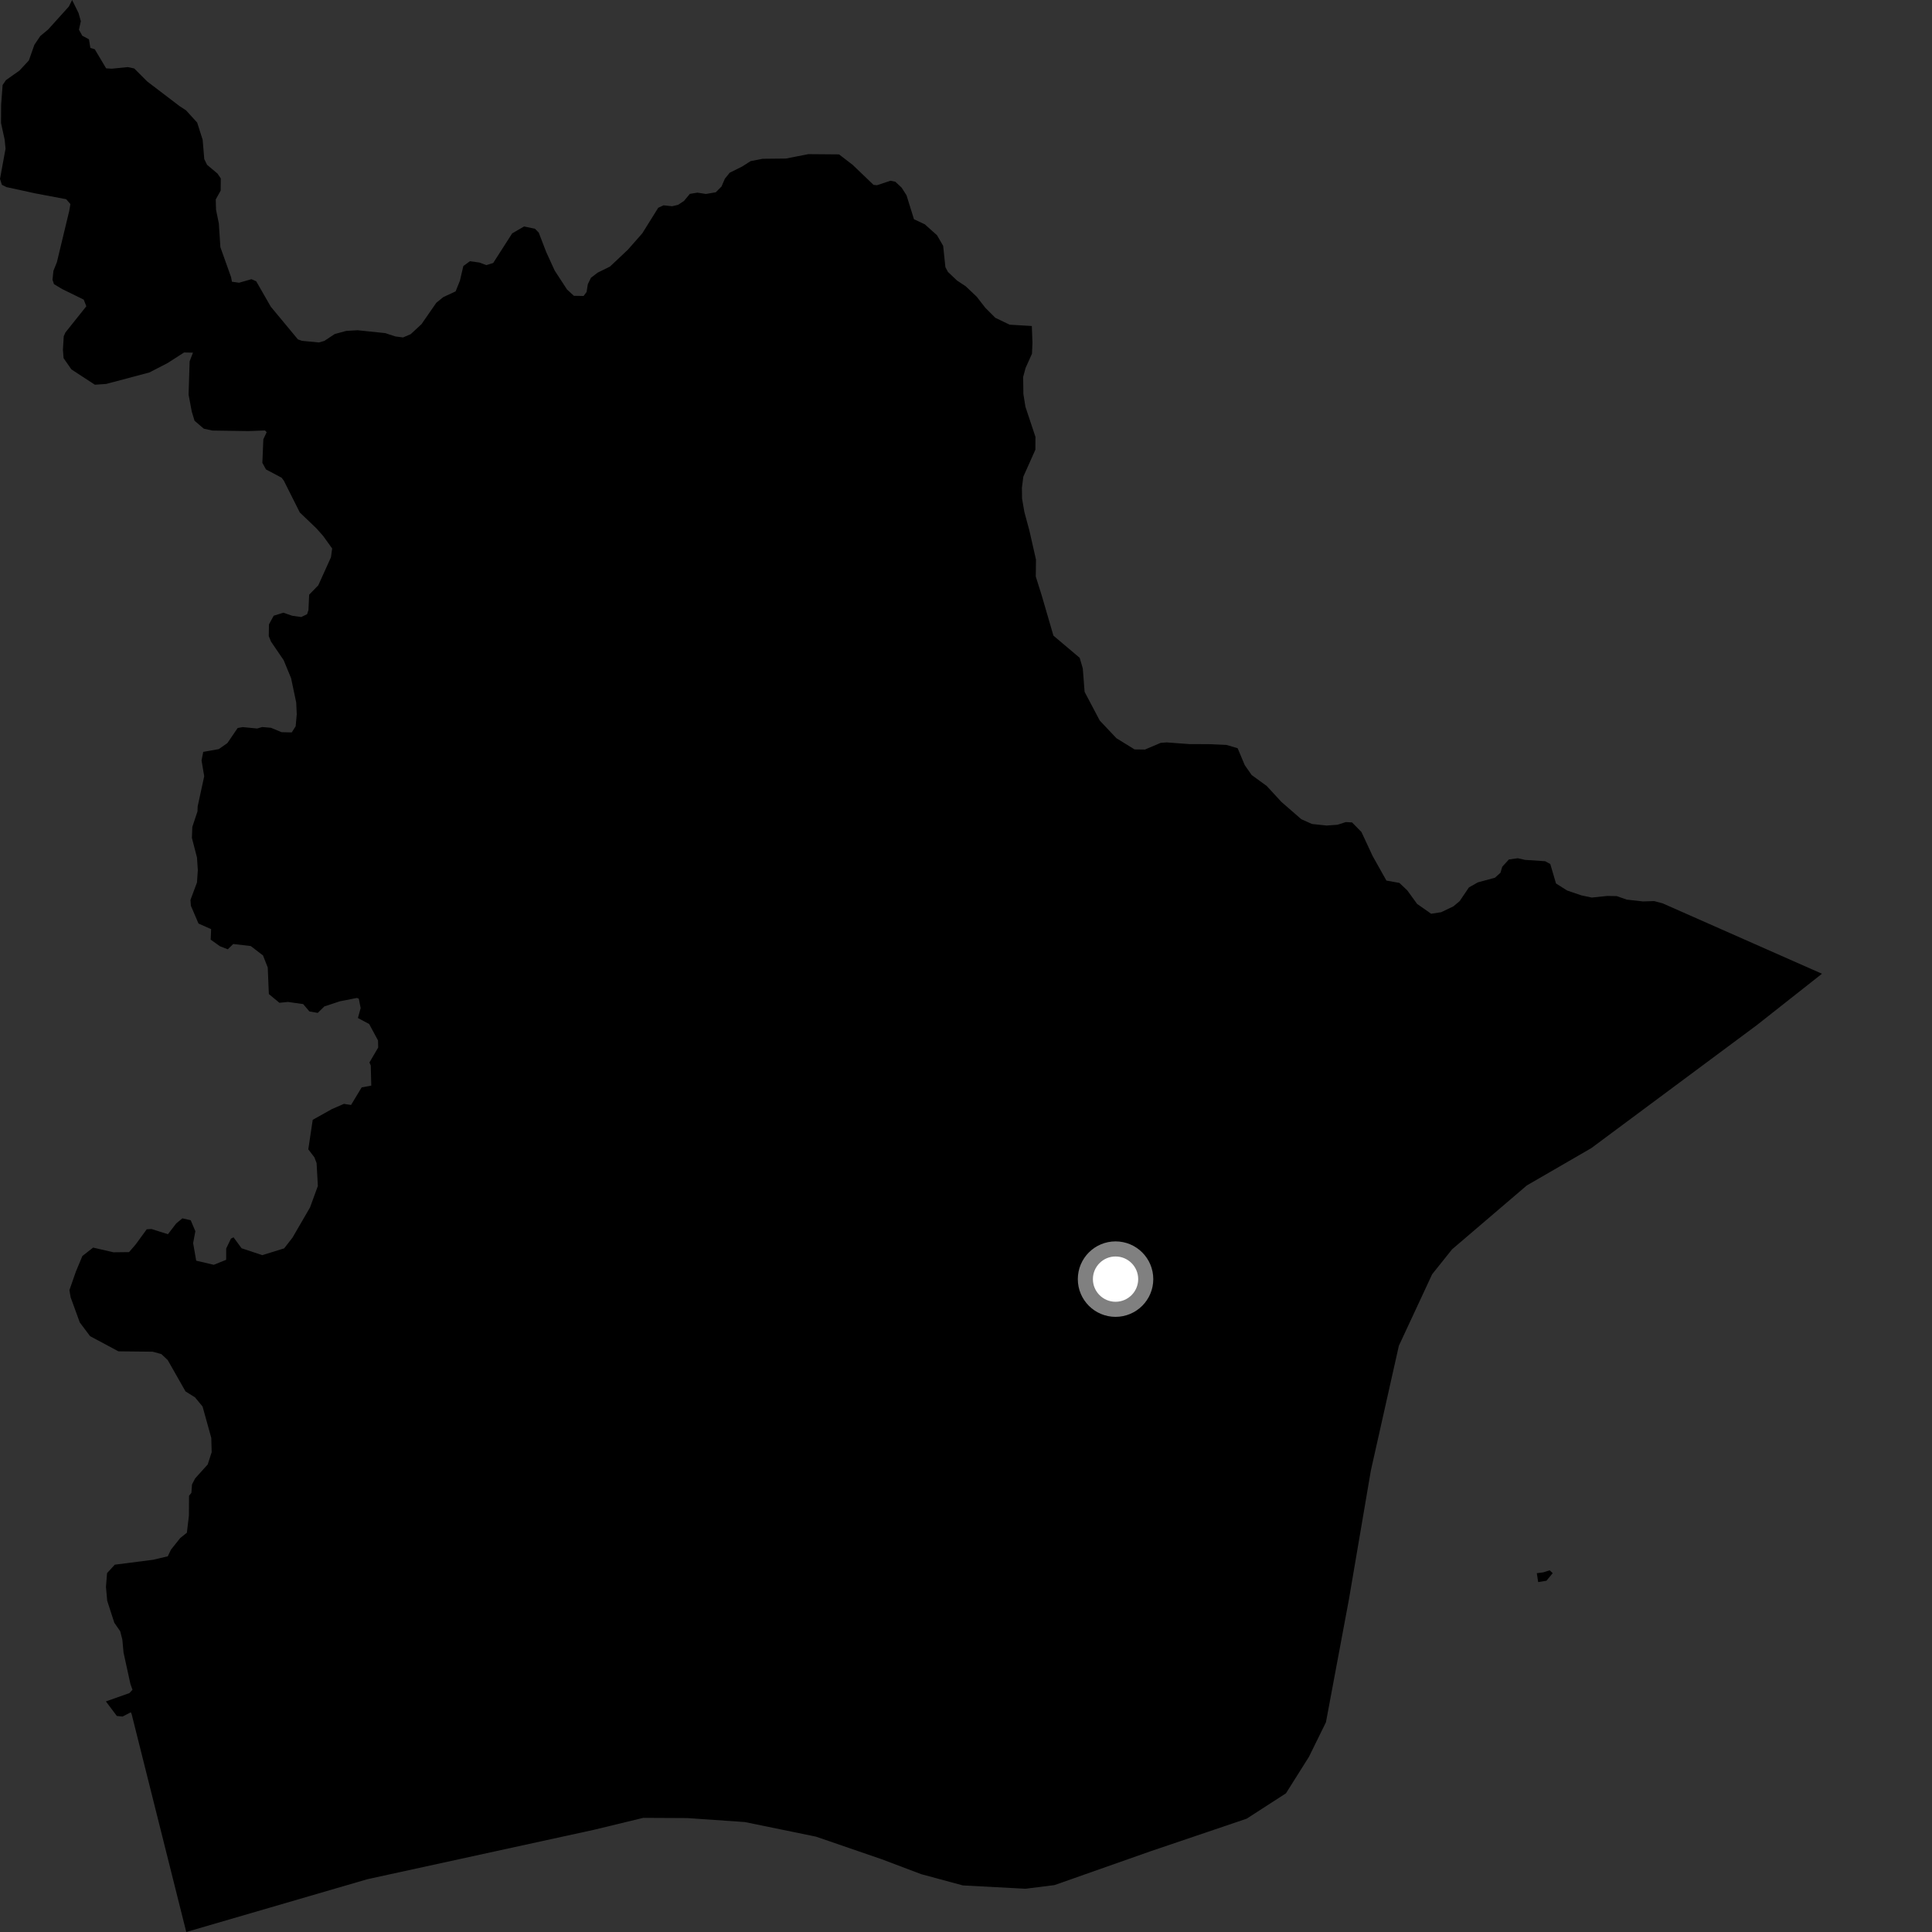 <?xml version="1.0" encoding="utf-8" ?>
<svg baseProfile="full" height="1024" version="1.1" width="1024" xmlns="http://www.w3.org/2000/svg" xmlns:ev="http://www.w3.org/2001/xml-events" xmlns:xlink="http://www.w3.org/1999/xlink"><rect width="100%" height="100%" fill="#333333" stroke="none"/><defs /><polygon fill="black" points="546.889,172.792 535.106,172.081 527.52,168.428 522.217,163.124 517.722,157.309 511.889,151.775 507.232,148.681 502.428,144.124 501.078,141.612 499.894,130.297 496.655,124.706 490.158,118.891 484.426,116.201 480.472,103.5 477.883,99.456 474.533,96.318 471.933,95.802 464.838,98.164 463,97.989 451.886,87.344 444.7,81.832 428.427,81.697 416.534,84.03 404.167,84.161 397.862,85.383 393.346,88.268 386.766,91.543 384.193,94.717 382.416,98.858 379.37,101.916 374.16,102.805 369.644,102.104 365.626,102.765 362.535,106.499 359.407,108.566 356.229,109.313 351.724,108.816 348.88,110.118 340.428,123.665 332.788,132.351 323.329,141.262 316.748,144.524 313.209,147.233 311.562,150.627 310.897,154.775 309.307,156.873 304.159,156.779 300.551,153.463 293.994,143.402 289.458,133.475 285.564,123.327 283.573,121.26 277.785,120.027 271.474,123.681 261.398,139.395 257.761,140.507 254.171,139.165 249.066,138.448 245.576,141.013 243.766,148.764 241.485,154.435 234.932,157.481 231.245,160.494 223.382,171.837 217.667,177.118 213.65,178.852 209.58,178.325 204.094,176.55 189.528,175.035 183.507,175.384 177.437,177.034 171.905,180.688 169.026,181.507 159.992,180.641 157.898,179.881 143.504,162.523 135.794,149.075 133.254,147.975 126.721,149.855 122.93,149.318 122.473,146.892 116.809,131.004 115.985,118.421 114.513,111.243 114.347,105.72 116.961,101.003 117.025,94.582 115.3,92.015 109.749,87.356 108.268,84.329 107.408,74.078 104.498,64.951 98.582,58.469 95.143,56.216 78.077,43.22 71.141,36.282 67.739,35.565 59.24,36.415 56.26,36.222 50.216,26.099 47.89,25.39 47.157,20.834 43.6,18.93 41.841,15.737 42.849,11.246 41.631,6.913 38.217,0.0 36.509,3.453 25.542,15.604 21.347,19.113 18.219,23.752 15.299,32.034 10.317,37.407 3.132,42.478 1.382,45.072 0.601,55.598 0.534,65.158 2.476,74.056 2.937,78.834 0.0,94.804 1.002,97.941 3.394,99.155 18.747,102.502 35.088,105.581 37.307,108.163 36.729,111.635 30.145,139.005 28.333,143.492 27.817,148.254 28.603,150.601 33.037,153.249 44.371,158.8 45.759,162.336 34.65,176.251 33.785,178.24 33.347,185.406 33.705,189.846 37.836,195.786 50.294,203.911 56.251,203.502 79.142,197.428 88.807,192.442 97.556,186.824 102.278,186.918 100.505,191.519 99.952,209.146 101.624,218.096 103.112,223.005 108.009,227.203 112.542,228.204 131.697,228.484 140.467,228.154 141.344,229.08 139.577,232.823 139.057,245.328 140.99,248.818 149.286,253.211 150.466,254.814 158.903,271.614 167.716,280.05 171.321,284.125 176.05,290.703 175.42,295.363 168.711,310.215 163.866,315.186 163.484,323.316 162.772,325.532 159.676,327.037 154.916,326.372 150.173,324.745 145.069,326.347 142.552,330.935 142.452,337.134 143.624,340.039 150.338,349.884 154.273,359.426 156.997,372.355 157.286,378.568 156.712,384.93 154.617,388.21 149.207,388.062 143.595,385.733 138.949,385.346 136.292,386.126 128.667,385.38 125.95,385.874 120.534,393.84 115.97,397.044 107.719,398.512 106.829,403.061 108.235,411.431 104.767,427.403 104.673,430.051 101.935,438.272 101.712,444.115 104.403,454.469 104.853,461.217 104.404,467.733 100.952,476.982 101.183,480.107 105.208,489.487 111.899,492.469 111.67,498.037 116.616,501.55 120.732,503.153 123.616,500.346 132.899,501.42 139.406,506.408 141.911,512.81 142.498,526.88 148.105,531.503 152.592,531.049 160.685,532.188 164.001,536.088 168.412,536.855 171.914,533.426 180.154,530.706 189.194,528.931 190.17,529.337 191.155,534.308 189.707,539.561 195.665,542.762 200.366,551.472 200.447,555.22 195.805,563.135 196.512,564.726 196.784,575.385 191.681,576.354 186.061,585.657 182.285,585.069 175.874,587.863 165.75,593.521 163.402,609.161 166.66,613.429 167.803,616.477 168.469,628.606 164.306,640.005 155.009,656.002 150.601,661.665 139.007,665.245 128.033,661.6 123.776,655.807 122.405,656.494 119.89,661.742 119.87,667.722 113.293,670.372 103.995,668.189 102.36,658.882 103.546,652.571 101.075,646.738 96.662,645.747 93.417,648.429 89.008,654.154 80.287,651.403 77.776,651.55 71.899,659.59 68.41,663.643 60.165,663.741 49.357,661.252 43.666,665.708 40.228,673.949 36.789,683.798 37.442,687.601 42.285,700.916 47.731,708.183 62.766,716.231 80.909,716.425 85.534,717.695 88.884,720.852 98.332,737.474 103.381,740.642 107.361,745.482 111.981,762.105 112.193,769.676 110.097,776.186 103.427,783.589 101.767,786.795 101.448,791.239 100.185,792.829 100.126,803.337 99.038,812.386 95.521,815.2 90.623,821.334 88.922,824.878 81.154,826.711 60.855,829.311 56.745,833.772 56.163,841.051 56.82,848.421 60.59,860.095 63.721,864.615 64.846,869.018 65.48,875.916 69.11,892.489 70.225,895.621 68.574,897.381 56.124,901.787 61.938,909.501 64.953,909.807 69.312,907.551 69.771,908.507 98.723,1024.0 194.751,996.013 314.785,969.832 340.939,963.5 364.36,963.619 394.789,965.723 432.508,973.462 467.227,985.401 488.246,993.338 510.345,999.314 543.523,1001.073 558.915,999.137 609.722,981.237 660.764,963.937 681.584,950.496 693.791,931.11 702.776,912.837 714.938,847.814 726.582,779.418 741.426,713.281 759.085,675.349 769.624,662.171 809.25,628.308 843.427,608.528 931.182,543.313 965.686,516.107 881.158,478.762 876.709,477.596 870.818,477.784 862.213,476.813 856.915,474.967 851.88,474.87 843.634,475.722 838.13,474.551 830.616,471.997 824.717,468.264 821.685,457.954 818.98,456.459 808.312,455.763 804.462,454.884 799.752,455.538 796.22,459.388 795.283,462.566 792.345,465.223 783.278,467.677 778.55,470.367 773.644,477.619 770.308,480.395 763.862,483.486 758.54,484.309 751.089,479.093 745.915,471.955 741.702,467.954 734.823,466.722 727.498,453.658 721.606,441 716.634,435.91 713.332,435.721 708.919,437.13 703.117,437.551 695.364,436.725 689.722,434.198 679.195,425.057 671.413,416.606 663.397,410.773 659.735,405.525 655.976,396.574 650.126,394.843 640.939,394.419 630.356,394.383 618.393,393.491 615.226,393.72 606.84,397.277 601.341,397.205 591.71,391.26 582.89,381.902 574.859,366.696 573.9,354.29 572.255,348.656 558.34,336.906 552.152,315.665 548.984,305.592 549.092,296.601 545.586,281.175 542.928,271.321 541.71,264.266 541.635,258.466 542.383,252.66 548.773,238.346 548.81,231.564 543.508,215.632 542.414,208.855 542.288,199.804 543.573,195.035 546.973,187.476 547.227,181.668 546.889,172.792" /><polygon fill="black" points="817.939,833.387 814.544,833.823 815.269,838.538 819.644,837.821 822.978,833.801 821.337,832.297 817.939,833.387" /><circle cx="591.264" cy="677.962" fill="rgb(100%,100%,100%)" r="16" stroke="grey" stroke-width="8" /></svg>